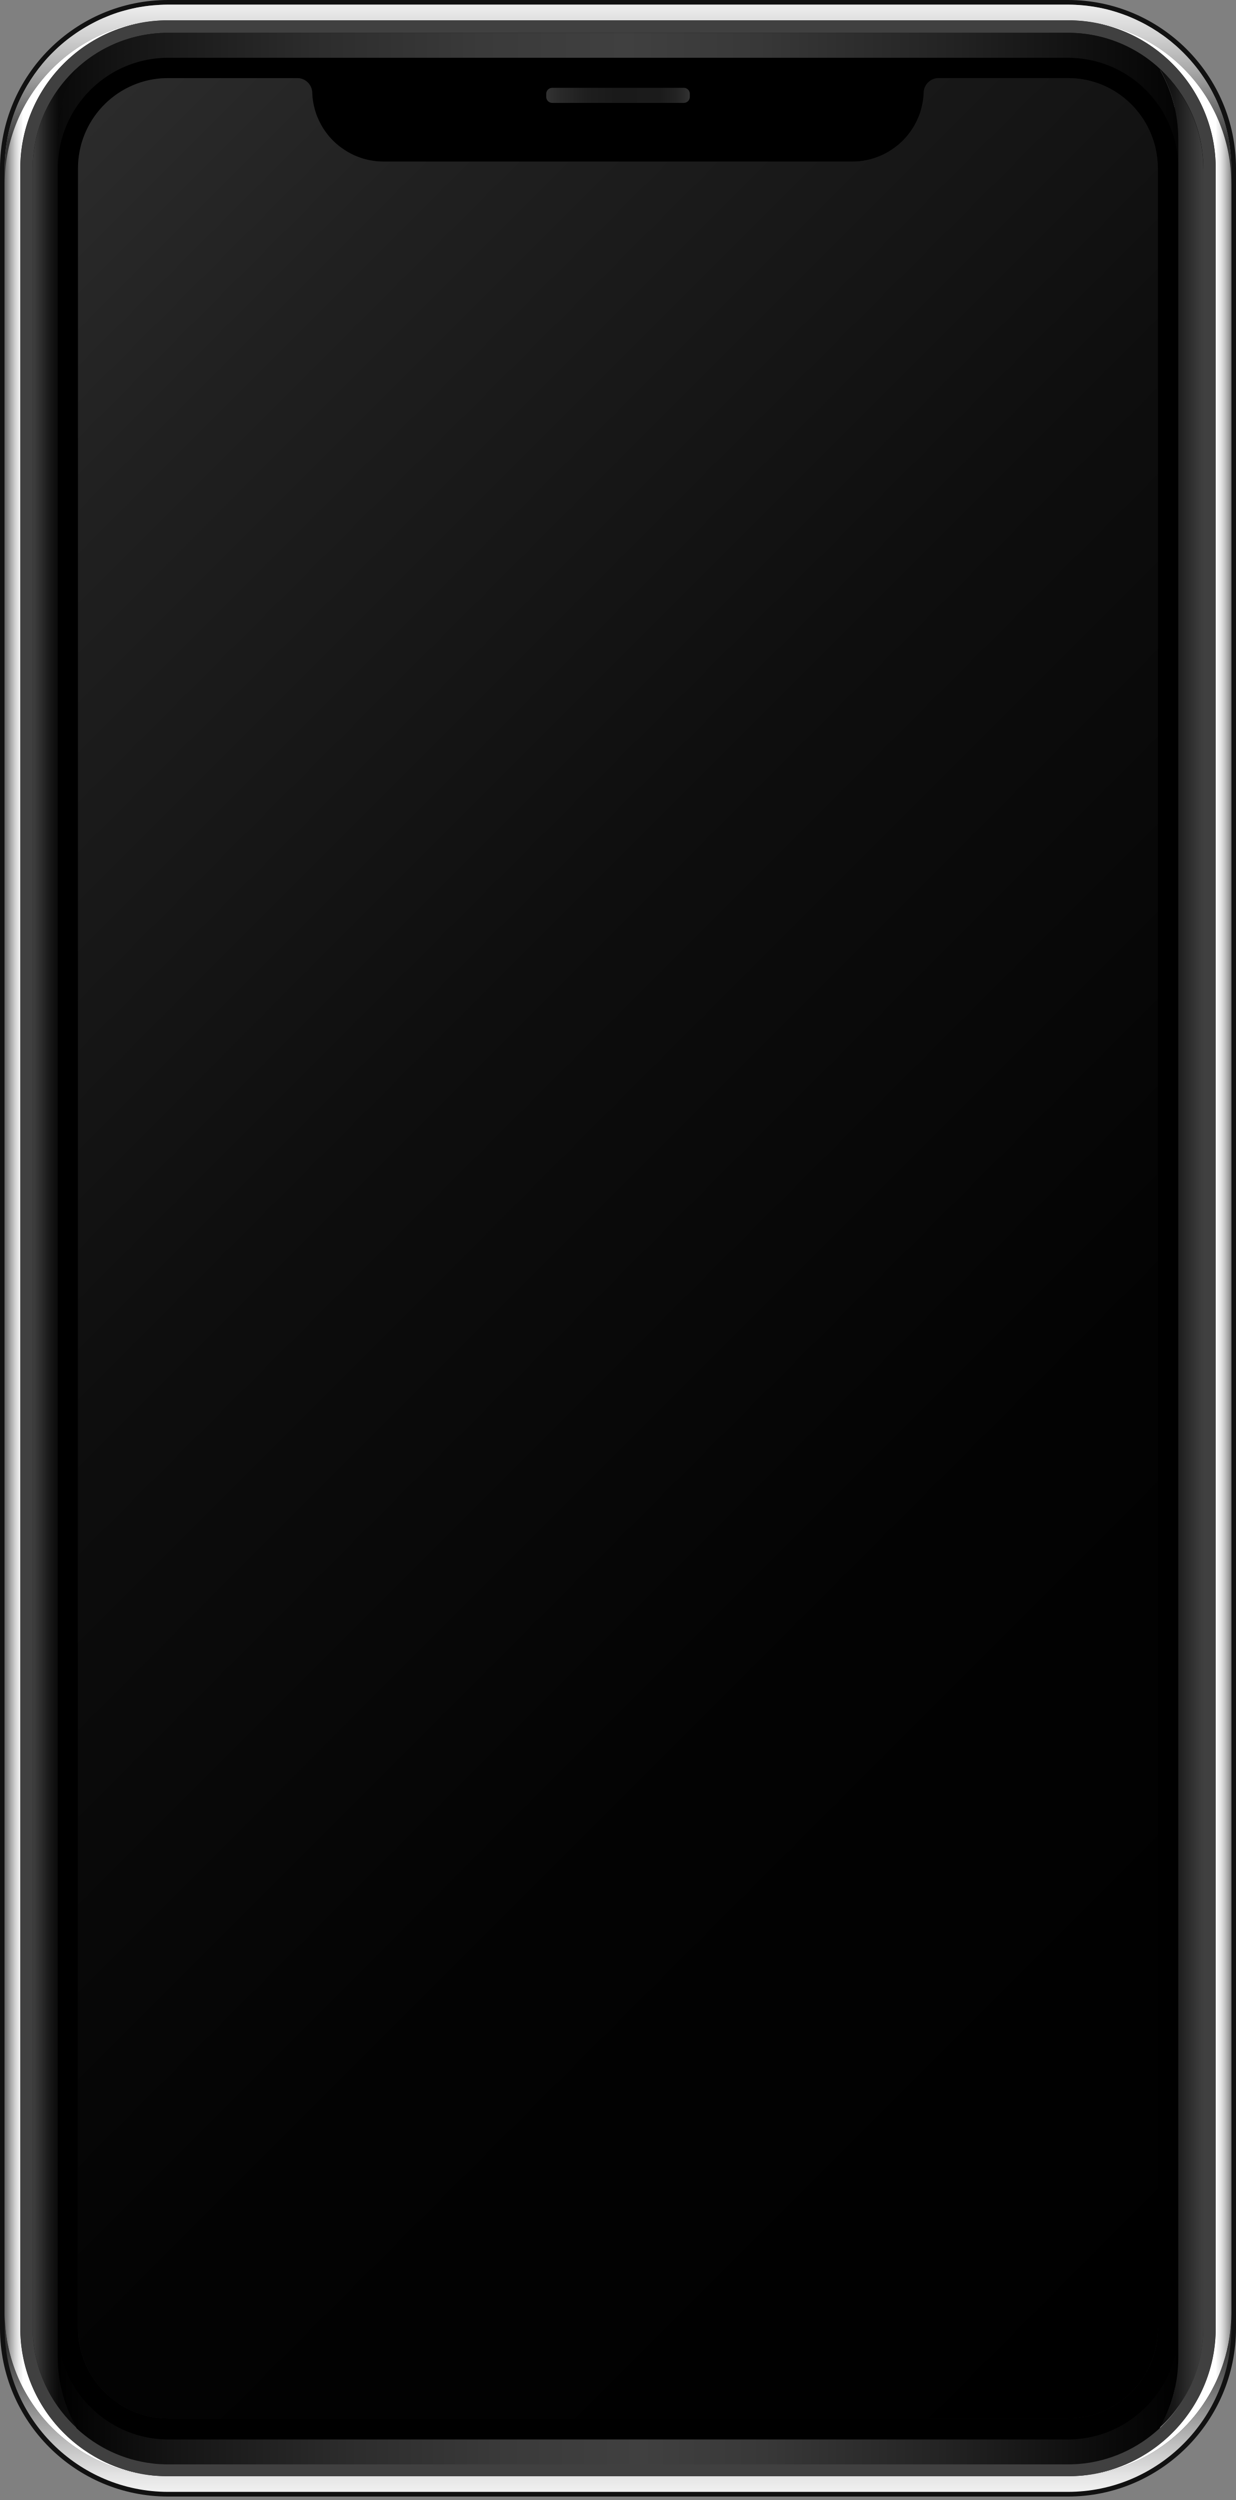 <svg width="324" height="655" viewBox="0 0 324 655" fill="none" xmlns="http://www.w3.org/2000/svg">
<rect x="0" y="0" width="324" height="655" fill="#808080" stroke="none"/>
<path d="M279.922 0H44.078C19.738 0 0 19.746 0 44.095V609.999C0 634.348 19.738 654.094 44.078 654.094H279.922C304.262 654.094 324 634.348 324 609.999V44.095C324 19.746 304.262 0 279.922 0ZM322.774 605.902C322.774 610.497 322.046 614.922 320.704 619.072C320.607 619.392 320.5 619.712 320.385 620.023C320.278 620.343 320.163 620.654 320.038 620.965C319.958 621.205 319.869 621.436 319.772 621.667C319.496 622.36 319.203 623.053 318.892 623.729C318.75 624.031 318.617 624.333 318.466 624.626C318.262 625.044 318.057 625.453 317.835 625.862C317.693 626.137 317.551 626.413 317.391 626.679C317.231 626.963 317.071 627.248 316.902 627.541C316.441 628.323 315.952 629.105 315.437 629.869C315.277 630.109 315.108 630.349 314.939 630.589C314.753 630.856 314.566 631.122 314.362 631.38C314.175 631.638 313.98 631.904 313.776 632.162C313.58 632.42 313.376 632.677 313.163 632.935C312.958 633.193 312.745 633.442 312.523 633.699C312.106 634.197 311.661 634.686 311.217 635.166C310.533 635.903 309.814 636.614 309.076 637.307C308.854 637.512 308.632 637.716 308.401 637.912C307.886 638.374 307.362 638.809 306.829 639.254C306.598 639.431 306.367 639.618 306.127 639.804C305.346 640.409 304.546 640.986 303.729 641.528C303.462 641.715 303.178 641.893 302.903 642.071C302.343 642.435 301.784 642.764 301.206 643.093C300.922 643.261 300.638 643.421 300.353 643.564C299.43 644.07 298.488 644.55 297.52 644.968C297.262 645.092 297.013 645.199 296.756 645.305C296.454 645.447 296.152 645.563 295.841 645.687C295.53 645.812 295.219 645.936 294.908 646.052C294.215 646.309 293.513 646.558 292.794 646.78C292.545 646.86 292.296 646.932 292.039 647.012C291.106 647.287 290.147 647.536 289.187 647.749C288.85 647.82 288.512 647.9 288.175 647.962C287.819 648.033 287.464 648.105 287.091 648.158C286.425 648.273 285.759 648.371 285.075 648.451H285.048C284.915 648.469 284.79 648.487 284.657 648.496C284.568 648.513 284.47 648.522 284.382 648.522C284.337 648.522 284.311 648.522 284.266 648.522C284.87 648.46 285.465 648.371 286.069 648.273C286.363 648.22 286.656 648.176 286.958 648.122C287.251 648.069 287.544 648.007 287.837 647.953C288.717 647.776 289.587 647.554 290.449 647.314C290.733 647.243 291.017 647.154 291.302 647.056C291.87 646.887 292.421 646.692 292.98 646.496C293.815 646.194 294.633 645.865 295.432 645.51C295.699 645.403 295.974 645.279 296.232 645.145C296.489 645.021 296.756 644.888 297.013 644.772C297.537 644.514 298.053 644.239 298.568 643.963C299.074 643.679 299.572 643.395 300.069 643.084C300.522 642.808 300.957 642.515 301.402 642.231C301.455 642.204 301.49 642.177 301.535 642.142C302.254 641.653 302.956 641.146 303.649 640.613C303.88 640.444 304.111 640.258 304.324 640.071C304.964 639.556 305.585 639.014 306.19 638.463C307.682 637.076 309.068 635.592 310.32 633.993C310.498 633.771 310.684 633.531 310.853 633.308C312.665 630.9 314.22 628.279 315.437 625.497C315.632 625.053 315.819 624.6 315.996 624.146C316.867 621.943 317.542 619.641 317.995 617.259C318.084 616.797 318.164 616.317 318.244 615.846C318.528 613.927 318.688 611.972 318.688 609.981V44.095C318.688 24.1 303.48 7.589 284.026 5.527C283.68 5.492 283.333 5.465 282.987 5.439C282.632 5.412 282.276 5.385 281.921 5.376C281.255 5.341 280.606 5.323 279.931 5.323H44.087C43.411 5.323 42.754 5.341 42.097 5.376H42.07C21.621 6.425 5.321 23.389 5.321 44.095V609.999C5.321 629.914 20.395 646.363 39.725 648.531C39.467 648.504 39.201 648.487 38.934 648.46H38.908C38.233 648.38 37.557 648.282 36.891 648.167C32.849 647.482 28.994 646.229 25.423 644.488C25.166 644.363 24.926 644.239 24.668 644.123C24.029 643.786 23.398 643.448 22.776 643.093C22.492 642.933 22.208 642.764 21.932 642.595C20.529 641.742 19.17 640.809 17.873 639.804C17.633 639.627 17.411 639.44 17.18 639.254C16.496 638.694 15.821 638.125 15.172 637.538C14.959 637.343 14.746 637.147 14.541 636.943C14.293 636.712 14.062 636.481 13.822 636.25C13.591 636.01 13.351 635.779 13.129 635.539C12.978 635.388 12.827 635.228 12.676 635.068C12.49 634.864 12.303 634.659 12.117 634.455C11.024 633.228 9.993 631.94 9.052 630.598C8.883 630.358 8.714 630.118 8.554 629.878C8.039 629.123 7.559 628.359 7.098 627.568C6.929 627.292 6.76 626.999 6.609 626.715C5.419 624.591 4.415 622.351 3.607 620.032C3.491 619.712 3.384 619.401 3.287 619.081C2.772 617.473 2.345 615.838 2.016 614.167C1.954 613.829 1.883 613.491 1.83 613.163C1.43 610.808 1.217 608.382 1.217 605.911V44.095C1.217 43.669 1.217 43.251 1.244 42.833C1.244 42.513 1.261 42.202 1.279 41.891C1.315 41.207 1.359 40.523 1.439 39.847C1.475 39.492 1.51 39.145 1.555 38.799C1.581 38.612 1.608 38.434 1.626 38.239C1.652 38.017 1.679 37.794 1.723 37.563C1.777 37.208 1.83 36.861 1.892 36.506C1.999 35.893 2.123 35.288 2.256 34.693C2.318 34.391 2.398 34.098 2.469 33.804C2.683 32.916 2.931 32.045 3.207 31.174C3.296 30.907 3.384 30.623 3.473 30.356C3.589 30.019 3.704 29.681 3.829 29.361C3.926 29.086 4.033 28.81 4.139 28.544C4.228 28.312 4.308 28.09 4.406 27.868C4.513 27.602 4.628 27.326 4.744 27.068C4.832 26.864 4.912 26.669 5.01 26.473C5.143 26.18 5.268 25.895 5.419 25.593C5.659 25.087 5.907 24.58 6.183 24.082C6.316 23.825 6.449 23.576 6.6 23.318C6.76 23.025 6.929 22.732 7.098 22.439C8.288 20.421 9.638 18.502 11.13 16.698C11.344 16.44 11.557 16.191 11.779 15.934C12.028 15.658 12.268 15.365 12.534 15.089C12.96 14.627 13.387 14.183 13.831 13.748C14.302 13.277 14.79 12.814 15.279 12.361C15.776 11.917 16.274 11.481 16.789 11.055C17.047 10.842 17.304 10.637 17.571 10.424C18.095 10.015 18.628 9.615 19.178 9.224C19.72 8.842 20.262 8.46 20.831 8.096C21.399 7.731 21.959 7.385 22.536 7.047C22.82 6.878 23.114 6.709 23.416 6.549C23.718 6.389 24.002 6.229 24.295 6.078C24.597 5.927 24.89 5.767 25.192 5.616C25.494 5.465 25.796 5.323 26.107 5.172C26.711 4.896 27.333 4.621 27.964 4.372C28.257 4.248 28.559 4.123 28.861 4.008C28.888 3.99 28.914 3.981 28.941 3.972C29.243 3.857 29.554 3.75 29.856 3.635C30.158 3.537 30.46 3.43 30.762 3.324C31.108 3.217 31.446 3.101 31.801 3.004C32.13 2.906 32.459 2.817 32.787 2.728C33.125 2.639 33.453 2.55 33.782 2.47C34.12 2.39 34.457 2.311 34.786 2.231C35.461 2.071 36.145 1.946 36.829 1.831C37.167 1.777 37.504 1.715 37.851 1.671C38.588 1.564 39.334 1.475 40.08 1.413C40.667 1.36 41.271 1.315 41.866 1.28C42.23 1.262 42.594 1.244 42.958 1.235C43.323 1.235 43.696 1.217 44.06 1.217H279.922C280.287 1.217 280.66 1.217 281.024 1.235C281.326 1.235 281.637 1.253 281.939 1.271C282.632 1.306 283.325 1.351 284.009 1.422H284.035C284.391 1.457 284.728 1.493 285.075 1.537C285.43 1.582 285.767 1.626 286.114 1.68C286.46 1.733 286.798 1.786 287.144 1.84C287.491 1.893 287.819 1.964 288.157 2.026H288.175C288.512 2.088 288.85 2.168 289.178 2.239C289.489 2.302 289.791 2.382 290.093 2.444C290.165 2.462 290.236 2.479 290.289 2.497C290.573 2.568 290.857 2.648 291.151 2.728C291.55 2.835 291.95 2.95 292.341 3.075C292.607 3.155 292.883 3.235 293.14 3.332C293.735 3.528 294.331 3.732 294.917 3.955C295.317 4.097 295.708 4.248 296.098 4.417C296.383 4.532 296.667 4.657 296.951 4.781C297.262 4.914 297.564 5.048 297.875 5.199C298.177 5.341 298.479 5.483 298.781 5.634C300.94 6.692 302.983 7.927 304.919 9.322C305.159 9.482 305.39 9.66 305.621 9.837C306.474 10.477 307.291 11.135 308.082 11.837C308.437 12.139 308.774 12.45 309.112 12.77C310.498 14.059 311.786 15.427 312.976 16.875C313.198 17.133 313.403 17.391 313.607 17.658C314.042 18.209 314.451 18.751 314.842 19.311C315.046 19.586 315.241 19.879 315.428 20.164C315.765 20.643 316.085 21.15 316.396 21.648C316.556 21.905 316.698 22.154 316.858 22.412C317.133 22.892 317.418 23.381 317.675 23.878C317.809 24.118 317.933 24.349 318.048 24.598C318.484 25.424 318.874 26.26 319.248 27.122C319.336 27.344 319.434 27.566 319.523 27.797C319.878 28.65 320.198 29.512 320.5 30.392C320.616 30.721 320.722 31.041 320.82 31.369C321.406 33.253 321.868 35.182 322.197 37.155C322.232 37.359 322.259 37.572 322.294 37.794C322.348 38.141 322.392 38.479 322.437 38.825C322.481 39.181 322.517 39.519 322.552 39.874C322.596 40.229 322.614 40.576 322.65 40.931C322.694 41.58 322.721 42.229 322.739 42.878C322.756 43.295 322.765 43.713 322.765 44.131V605.902H322.774Z" fill="#111111"/>
<path d="M39.965 648.567C39.618 648.531 39.281 648.504 38.934 648.46H38.907C38.232 648.38 37.557 648.282 36.891 648.167C32.849 647.482 28.994 646.229 25.423 644.488C25.166 644.363 24.926 644.239 24.668 644.123C24.028 643.786 23.398 643.448 22.776 643.092C22.492 642.933 22.207 642.764 21.932 642.595C20.529 641.742 19.169 640.809 17.872 639.804C17.633 639.627 17.411 639.44 17.18 639.253C16.496 638.694 15.82 638.125 15.172 637.538C14.959 637.343 14.746 637.147 14.541 636.943C14.293 636.712 14.062 636.481 13.822 636.25C13.591 636.01 13.351 635.779 13.129 635.539C12.978 635.388 12.827 635.228 12.676 635.068C12.489 634.864 12.303 634.659 12.116 634.455C11.024 633.228 9.993 631.94 9.052 630.598C8.883 630.358 8.714 630.118 8.554 629.878C8.039 629.123 7.559 628.359 7.097 627.568C6.929 627.292 6.76 626.999 6.609 626.715C5.418 624.591 4.415 622.351 3.606 620.032C3.491 619.712 3.384 619.401 3.287 619.081C2.771 617.473 2.345 615.837 2.016 614.167C1.954 613.829 1.883 613.491 1.83 613.163C1.43 610.808 1.217 608.382 1.217 605.911V48.183C1.226 25.229 19.374 6.425 42.07 5.367C21.621 6.425 5.321 23.389 5.321 44.095V609.999C5.321 629.994 20.52 646.505 39.974 648.567H39.965Z" fill="url(#paint0_linear_221_90)"/>
<path d="M322.774 48.183V605.902C322.774 610.497 322.046 614.922 320.704 619.072C320.607 619.392 320.5 619.712 320.385 620.023C320.278 620.343 320.162 620.654 320.038 620.965C319.958 621.205 319.869 621.436 319.772 621.667C319.496 622.36 319.203 623.053 318.892 623.729C318.75 624.031 318.617 624.333 318.466 624.626C318.261 625.044 318.057 625.453 317.835 625.861C317.693 626.137 317.551 626.412 317.391 626.679C317.231 626.963 317.071 627.248 316.902 627.541C316.44 628.323 315.952 629.105 315.437 629.869C315.277 630.109 315.108 630.349 314.939 630.589C314.753 630.856 314.557 631.122 314.362 631.38C314.175 631.647 313.971 631.913 313.776 632.162C313.571 632.42 313.367 632.677 313.163 632.935C312.958 633.193 312.745 633.442 312.523 633.699C312.097 634.197 311.661 634.686 311.217 635.166C310.533 635.903 309.814 636.614 309.076 637.307C308.854 637.503 308.632 637.707 308.401 637.912C307.886 638.374 307.362 638.809 306.829 639.253C306.598 639.431 306.367 639.618 306.127 639.804C305.346 640.409 304.546 640.986 303.729 641.528C303.462 641.706 303.178 641.893 302.903 642.071C302.343 642.435 301.783 642.764 301.206 643.092C300.931 643.252 300.638 643.421 300.353 643.563C299.429 644.07 298.488 644.55 297.52 644.968C297.262 645.092 297.013 645.199 296.756 645.305C296.454 645.447 296.152 645.563 295.841 645.687C295.53 645.812 295.219 645.936 294.908 646.052C294.215 646.309 293.513 646.558 292.794 646.78C292.536 646.86 292.296 646.931 292.039 647.011C291.106 647.287 290.147 647.536 289.187 647.749C288.85 647.82 288.512 647.9 288.175 647.962C287.819 648.033 287.464 648.104 287.091 648.158C286.416 648.273 285.75 648.371 285.074 648.451H285.048C284.701 648.495 284.364 648.522 284.017 648.558C303.462 646.496 318.679 629.985 318.679 609.99V44.095C318.679 23.745 302.929 7.011 282.978 5.438C305.186 7.011 322.765 25.584 322.765 48.192L322.774 48.183Z" fill="url(#paint1_linear_221_90)"/>
<path d="M322.774 605.902V609.999C322.774 633.637 303.551 652.868 279.922 652.868H44.086C20.457 652.868 1.226 633.637 1.226 609.999V605.902C1.226 608.373 1.439 610.799 1.839 613.154C1.892 613.492 1.963 613.829 2.025 614.158C2.354 615.829 2.78 617.464 3.295 619.072C3.393 619.392 3.5 619.703 3.615 620.023C4.423 622.343 5.427 624.573 6.618 626.706C6.777 626.99 6.937 627.275 7.106 627.559C7.568 628.341 8.048 629.114 8.563 629.869C8.723 630.109 8.892 630.349 9.06 630.589C10.011 631.931 11.033 633.22 12.125 634.446C12.303 634.65 12.489 634.855 12.685 635.059C12.836 635.219 12.978 635.379 13.138 635.53C13.369 635.77 13.608 636.001 13.831 636.241C14.07 636.481 14.301 636.703 14.55 636.934C14.755 637.139 14.968 637.334 15.181 637.53C15.829 638.116 16.495 638.694 17.188 639.245C17.419 639.431 17.65 639.609 17.881 639.796C19.178 640.8 20.528 641.733 21.941 642.586C22.216 642.755 22.5 642.924 22.785 643.084C23.407 643.448 24.037 643.777 24.677 644.115C24.934 644.239 25.174 644.363 25.432 644.479C29.012 646.212 32.858 647.465 36.9 648.158C37.566 648.273 38.232 648.371 38.916 648.451H38.943C39.627 648.531 40.32 648.602 41.013 648.647C41.368 648.673 41.723 648.7 42.079 648.709C42.745 648.744 43.411 648.762 44.095 648.762H279.922C280.597 648.762 281.255 648.744 281.921 648.709C282.276 648.691 282.631 648.664 282.987 648.647C283.555 648.602 284.106 648.558 284.666 648.487C284.799 648.487 284.923 648.46 285.056 648.442H285.083C285.758 648.362 286.433 648.265 287.1 648.149C287.464 648.096 287.828 648.025 288.183 647.954C288.53 647.891 288.858 647.811 289.196 647.74C290.164 647.527 291.115 647.278 292.047 647.003C292.305 646.932 292.554 646.852 292.802 646.772C293.513 646.549 294.215 646.31 294.917 646.043C295.228 645.927 295.538 645.803 295.849 645.679C296.16 645.554 296.462 645.43 296.764 645.297C297.022 645.19 297.271 645.083 297.528 644.959C298.497 644.532 299.438 644.061 300.362 643.555C300.646 643.404 300.93 643.253 301.215 643.084C301.783 642.755 302.352 642.417 302.911 642.062C303.187 641.893 303.471 641.706 303.738 641.52C304.555 640.969 305.354 640.4 306.136 639.796C306.376 639.618 306.607 639.431 306.838 639.245C307.371 638.8 307.895 638.365 308.41 637.903C308.641 637.707 308.863 637.503 309.085 637.299C309.831 636.605 310.542 635.895 311.226 635.157C311.679 634.686 312.114 634.188 312.532 633.691C312.754 633.433 312.967 633.184 313.171 632.926C313.384 632.669 313.589 632.42 313.784 632.153C313.989 631.896 314.184 631.629 314.371 631.371C314.575 631.114 314.761 630.847 314.948 630.58C315.117 630.34 315.285 630.101 315.445 629.861C315.961 629.096 316.449 628.323 316.911 627.532C317.08 627.248 317.249 626.964 317.4 626.67C317.551 626.404 317.702 626.128 317.844 625.853C318.066 625.444 318.27 625.035 318.474 624.618C318.625 624.324 318.768 624.022 318.901 623.72C319.212 623.045 319.505 622.351 319.78 621.658C319.878 621.427 319.967 621.196 320.047 620.956C320.171 620.645 320.287 620.334 320.393 620.014C320.509 619.703 320.615 619.383 320.713 619.063C322.054 614.913 322.783 610.488 322.783 605.894L322.774 605.902Z" fill="url(#paint2_linear_221_90)"/>
<path d="M322.774 44.095V48.192C322.774 25.94 305.737 7.598 284.027 5.527C283.68 5.492 283.334 5.465 282.987 5.438C282.632 5.412 282.277 5.385 281.921 5.376C281.255 5.341 280.607 5.323 279.931 5.323H44.087C43.412 5.323 42.754 5.341 42.097 5.376H42.07C19.374 6.425 1.226 25.229 1.226 48.183V44.086C1.226 43.66 1.226 43.242 1.253 42.824C1.253 42.504 1.27 42.193 1.288 41.882C1.324 41.198 1.368 40.514 1.448 39.838C1.484 39.483 1.519 39.136 1.564 38.79C1.59 38.603 1.617 38.425 1.635 38.23C1.661 38.008 1.688 37.785 1.732 37.554C1.786 37.199 1.839 36.852 1.901 36.497C2.008 35.884 2.132 35.279 2.265 34.684C2.328 34.382 2.408 34.089 2.479 33.795C2.692 32.907 2.941 32.036 3.216 31.165C3.305 30.898 3.394 30.614 3.482 30.348C3.598 30.01 3.713 29.672 3.838 29.352C3.935 29.077 4.042 28.801 4.149 28.535C4.237 28.304 4.317 28.081 4.415 27.859C4.522 27.593 4.637 27.317 4.753 27.059C4.841 26.855 4.921 26.66 5.019 26.464C5.152 26.171 5.277 25.886 5.428 25.584C5.668 25.078 5.916 24.571 6.192 24.074C6.325 23.816 6.458 23.567 6.609 23.309C6.769 23.016 6.938 22.723 7.107 22.43C8.297 20.412 9.647 18.493 11.139 16.689C11.353 16.431 11.566 16.182 11.788 15.925C12.037 15.649 12.277 15.356 12.543 15.08C12.97 14.618 13.396 14.174 13.84 13.739C14.311 13.268 14.799 12.805 15.288 12.352C15.785 11.908 16.283 11.473 16.798 11.046C17.056 10.833 17.313 10.628 17.58 10.415C18.104 10.006 18.637 9.606 19.188 9.215C19.729 8.833 20.271 8.451 20.84 8.087C21.408 7.722 21.968 7.376 22.545 7.038C22.83 6.869 23.123 6.7 23.425 6.54C23.727 6.38 24.011 6.221 24.304 6.069C24.606 5.918 24.899 5.758 25.201 5.607C25.503 5.456 25.805 5.314 26.116 5.163C26.72 4.888 27.342 4.612 27.973 4.363C28.266 4.239 28.568 4.114 28.87 3.999C28.897 3.981 28.923 3.972 28.95 3.963C29.252 3.848 29.563 3.741 29.865 3.626C30.167 3.528 30.469 3.421 30.771 3.315C31.117 3.208 31.455 3.092 31.81 2.995C32.139 2.897 32.468 2.808 32.796 2.719C33.134 2.63 33.463 2.541 33.791 2.462C34.129 2.382 34.466 2.302 34.795 2.222C35.47 2.062 36.154 1.937 36.838 1.822C37.176 1.768 37.513 1.706 37.86 1.662C38.597 1.555 39.343 1.466 40.089 1.404C40.676 1.351 41.28 1.306 41.875 1.271C42.239 1.253 42.603 1.235 42.968 1.226C43.332 1.226 43.705 1.208 44.069 1.208H279.923C280.287 1.208 280.66 1.208 281.024 1.226C281.326 1.226 281.637 1.244 281.939 1.262C282.632 1.297 283.325 1.342 284.009 1.413H284.035C284.391 1.448 284.728 1.484 285.075 1.528C285.43 1.573 285.768 1.617 286.114 1.671C286.46 1.724 286.798 1.777 287.144 1.831C287.491 1.884 287.82 1.955 288.157 2.017H288.175C288.512 2.079 288.85 2.159 289.179 2.23C289.49 2.293 289.792 2.373 290.094 2.435C290.165 2.453 290.236 2.47 290.289 2.488C290.573 2.559 290.858 2.639 291.151 2.719C291.55 2.826 291.95 2.941 292.341 3.066C292.608 3.146 292.883 3.226 293.141 3.323C293.736 3.519 294.331 3.723 294.917 3.946C295.317 4.088 295.708 4.239 296.099 4.408C296.383 4.523 296.667 4.648 296.951 4.772C297.262 4.905 297.564 5.039 297.875 5.19C298.177 5.332 298.479 5.474 298.781 5.625C300.94 6.683 302.983 7.918 304.919 9.313C305.159 9.473 305.39 9.651 305.621 9.828C306.474 10.468 307.291 11.126 308.082 11.828C308.437 12.13 308.775 12.441 309.112 12.761C310.498 14.05 311.786 15.418 312.976 16.867C313.198 17.124 313.403 17.382 313.607 17.649C314.042 18.2 314.451 18.742 314.842 19.302C315.046 19.577 315.242 19.87 315.428 20.155C315.766 20.634 316.085 21.141 316.396 21.639C316.556 21.896 316.698 22.145 316.858 22.403C317.134 22.883 317.418 23.372 317.676 23.869C317.809 24.109 317.933 24.34 318.049 24.589C318.484 25.415 318.875 26.251 319.248 27.113C319.337 27.335 319.434 27.557 319.523 27.788C319.879 28.641 320.198 29.503 320.5 30.383C320.616 30.712 320.722 31.032 320.82 31.36C321.406 33.245 321.868 35.173 322.197 37.146C322.232 37.35 322.259 37.563 322.295 37.785C322.348 38.132 322.392 38.47 322.437 38.816C322.481 39.172 322.517 39.51 322.552 39.865C322.597 40.22 322.614 40.567 322.65 40.922C322.694 41.571 322.721 42.22 322.739 42.869C322.757 43.286 322.765 43.704 322.765 44.122L322.774 44.095Z" fill="url(#paint3_linear_221_90)"/>
<path d="M281.921 5.368C281.264 5.332 280.606 5.314 279.931 5.314H44.086C43.411 5.314 42.754 5.332 42.097 5.368H42.07C21.621 6.425 5.321 23.389 5.321 44.095V609.999C5.321 630.349 21.061 647.083 41.013 648.656C41.368 648.682 41.724 648.709 42.079 648.718C42.745 648.753 43.411 648.771 44.095 648.771H279.922C280.597 648.771 281.255 648.753 281.921 648.718C282.276 648.7 282.632 648.673 282.987 648.656C302.938 647.083 318.688 630.349 318.688 609.999V44.095C318.688 23.389 302.37 6.416 281.93 5.368H281.921ZM315.41 609.999C315.41 628.403 301.055 643.955 282.756 645.394C282.427 645.421 282.09 645.448 281.761 645.448C281.157 645.483 280.544 645.501 279.931 645.501H44.086C43.465 645.501 42.843 645.483 42.23 645.448C41.901 645.448 41.564 645.412 41.262 645.394C22.945 643.955 8.59 628.403 8.59 609.999V44.095C8.59 25.22 23.327 9.66 42.159 8.647H42.257C42.852 8.611 43.465 8.593 44.078 8.593H279.922C280.535 8.593 281.148 8.611 281.743 8.638H281.797C300.646 9.633 315.401 25.202 315.401 44.095V609.999H315.41Z" fill="#404040"/>
<path d="M315.401 44.326V610.23C315.401 613.732 314.877 617.135 313.909 620.352C313.127 622.92 312.079 625.382 310.755 627.675C310.489 628.145 310.196 628.616 309.912 629.07C309.467 629.754 309.014 630.429 308.535 631.087C307.176 632.935 305.648 634.65 303.969 636.214C307.069 630.794 308.846 624.511 308.846 617.864V611.341C308.863 610.959 308.872 610.559 308.872 610.168V44.264C308.872 43.864 308.872 43.464 308.846 43.073V36.693C308.846 29.965 307.069 23.647 303.96 18.218C311.004 24.714 315.392 34.027 315.392 44.326H315.401Z" fill="url(#paint4_linear_221_90)"/>
<path d="M281.637 11.908H281.486C280.971 11.881 280.455 11.872 279.931 11.872H44.078C43.545 11.872 43.012 11.881 42.479 11.899L42.319 11.917H42.248C25.201 12.877 11.868 26.997 11.868 44.095V609.999C11.868 626.715 24.89 640.818 41.528 642.133C41.768 642.15 42.043 642.168 42.31 642.177H42.408C42.958 642.204 43.527 642.222 44.087 642.222H279.922C280.473 642.222 281.033 642.204 281.575 642.177H281.681C281.957 642.168 282.232 642.15 282.498 642.124C299.119 640.818 312.132 626.706 312.132 609.999V44.095C312.132 26.944 298.737 12.814 281.628 11.908H281.637ZM303.551 609.999C303.551 615.358 301.721 620.352 298.648 624.36C298.479 624.573 298.31 624.786 298.141 624.991C297.626 625.621 297.075 626.217 296.498 626.795C295.992 627.292 295.459 627.781 294.899 628.243H294.89C294.197 628.812 293.46 629.354 292.705 629.852C291.941 630.349 291.168 630.802 290.351 631.202H290.342C289.942 631.407 289.525 631.593 289.107 631.771H289.099C288.69 631.949 288.255 632.118 287.819 632.269C286.958 632.58 286.061 632.837 285.154 633.051C284.062 633.291 282.951 633.468 281.806 633.557L281.495 633.584H281.13C281.024 633.602 280.935 633.602 280.837 633.61C280.731 633.61 280.642 633.619 280.535 633.619C280.331 633.619 280.127 633.628 279.922 633.628H44.078C43.882 633.628 43.678 633.619 43.465 633.619C43.26 633.611 43.056 633.602 42.843 633.593H42.514C42.408 633.575 42.31 633.566 42.194 633.557C29.998 632.597 20.44 622.253 20.44 610.008V44.095C20.44 31.645 30.113 21.328 42.496 20.51H42.701L43.02 20.483C43.403 20.466 43.74 20.466 44.06 20.466H279.913C280.233 20.466 280.58 20.466 280.953 20.483H281.175C281.246 20.492 281.335 20.501 281.406 20.51C281.637 20.519 281.868 20.537 282.09 20.563C282.196 20.563 282.294 20.572 282.401 20.59C282.605 20.608 282.809 20.626 283.022 20.661C283.262 20.679 283.511 20.714 283.751 20.768C283.76 20.768 283.778 20.768 283.786 20.777C284.142 20.821 284.488 20.892 284.835 20.963C284.897 20.981 284.968 20.999 285.03 21.008C285.323 21.061 285.599 21.141 285.883 21.212C286.291 21.328 286.709 21.443 287.118 21.576C287.446 21.674 287.775 21.781 288.095 21.905C288.441 22.03 288.788 22.172 289.125 22.314C289.809 22.598 290.466 22.918 291.115 23.274C291.71 23.585 292.279 23.931 292.829 24.296C292.954 24.385 293.069 24.465 293.202 24.553C293.425 24.713 293.655 24.873 293.878 25.033C294.18 25.238 294.464 25.469 294.739 25.7C295.299 26.162 295.85 26.642 296.365 27.148C296.64 27.388 296.889 27.655 297.129 27.93C297.369 28.197 297.617 28.463 297.848 28.739C298.799 29.85 299.643 31.032 300.362 32.303C300.726 32.933 301.055 33.591 301.366 34.258C301.668 34.924 301.952 35.599 302.192 36.301C302.316 36.648 302.423 36.995 302.53 37.35C302.752 38.123 302.956 38.896 303.089 39.696C303.151 40.016 303.214 40.327 303.249 40.647C303.418 41.767 303.507 42.922 303.507 44.086V610.008L303.551 609.999Z" fill="black"/>
<path d="M245.891 20.466C243.946 20.573 242.374 22.074 242.169 23.994C242.169 24.172 242.16 24.34 242.152 24.509C242.125 25.22 242.045 25.931 241.929 26.624C241.894 26.864 241.858 27.104 241.796 27.335C241.743 27.637 241.672 27.922 241.601 28.197C241.547 28.455 241.468 28.704 241.396 28.961C241.379 29.015 241.361 29.077 241.343 29.139C241.325 29.192 241.308 29.264 241.281 29.326C241.272 29.379 241.254 29.432 241.237 29.477C241.21 29.566 241.183 29.646 241.148 29.735C241.112 29.832 241.086 29.921 241.041 30.019C240.97 30.25 240.872 30.481 240.775 30.703C240.677 30.925 240.588 31.147 240.482 31.361C240.473 31.396 240.464 31.423 240.446 31.459C240.437 31.476 240.437 31.485 240.428 31.503C240.339 31.689 240.251 31.867 240.153 32.045C240.082 32.205 239.993 32.365 239.913 32.516C239.895 32.56 239.869 32.614 239.824 32.667C239.789 32.756 239.735 32.827 239.691 32.898C239.638 33.014 239.567 33.111 239.504 33.218C239.487 33.245 239.478 33.271 239.46 33.307C239.442 33.342 239.416 33.378 239.389 33.431C239.344 33.502 239.309 33.574 239.256 33.636C239.211 33.724 239.158 33.796 239.105 33.867C239.069 33.929 239.025 34 238.971 34.062C238.954 34.098 238.927 34.124 238.9 34.169C238.847 34.249 238.794 34.329 238.74 34.4C238.705 34.453 238.669 34.515 238.616 34.56C238.572 34.649 238.509 34.72 238.447 34.791C238.438 34.809 238.421 34.827 238.412 34.844C238.403 34.862 238.385 34.88 238.367 34.889C238.314 34.977 238.243 35.057 238.181 35.146C238.163 35.182 238.136 35.209 238.11 35.244C238.048 35.342 237.968 35.431 237.897 35.52H237.888C237.79 35.635 237.701 35.742 237.603 35.848C237.515 35.973 237.417 36.08 237.31 36.186C237.31 36.195 237.301 36.204 237.301 36.204H237.292C237.239 36.275 237.168 36.346 237.106 36.408C237.044 36.479 236.964 36.559 236.893 36.63C236.831 36.702 236.76 36.773 236.688 36.835C236.564 36.968 236.449 37.093 236.306 37.208C236.209 37.315 236.12 37.395 236.004 37.492C235.942 37.546 235.88 37.608 235.818 37.661C235.667 37.795 235.507 37.928 235.356 38.043C235.214 38.168 235.063 38.275 234.912 38.399C234.814 38.47 234.734 38.541 234.636 38.603C234.53 38.692 234.432 38.763 234.317 38.834C234.317 38.843 234.308 38.843 234.308 38.843C234.201 38.914 234.103 38.994 233.988 39.056C233.944 39.101 233.89 39.128 233.846 39.163C233.668 39.279 233.491 39.394 233.313 39.501C233.171 39.607 233.029 39.687 232.887 39.767C232.709 39.883 232.531 39.981 232.345 40.069C232.282 40.114 232.202 40.15 232.14 40.194C232.123 40.203 232.114 40.212 232.096 40.212C231.963 40.283 231.829 40.354 231.696 40.416C231.581 40.478 231.465 40.541 231.332 40.594C231.225 40.647 231.119 40.7 231.003 40.745C230.95 40.772 230.888 40.789 230.826 40.816C230.781 40.843 230.728 40.86 230.675 40.878H230.666C230.373 41.003 230.097 41.109 229.804 41.216C229.529 41.314 229.271 41.403 228.996 41.491C228.694 41.589 228.401 41.669 228.107 41.749C227.503 41.9 226.89 42.033 226.269 42.122C226.011 42.158 225.753 42.193 225.487 42.229C225.434 42.238 225.38 42.238 225.327 42.247C225.105 42.264 224.874 42.282 224.661 42.291C224.394 42.309 224.146 42.318 223.888 42.327C223.799 42.327 223.719 42.327 223.648 42.336H100.378C100.307 42.327 100.218 42.327 100.129 42.327C99.872 42.318 99.623 42.309 99.357 42.291C99.144 42.282 98.912 42.264 98.69 42.247C98.637 42.238 98.584 42.238 98.531 42.229C98.264 42.202 98.006 42.167 97.749 42.122C97.127 42.025 96.505 41.9 95.91 41.749C95.608 41.678 95.315 41.589 95.022 41.491C94.746 41.403 94.489 41.314 94.213 41.216C93.92 41.109 93.645 41.003 93.352 40.878H93.343C93.29 40.86 93.236 40.843 93.192 40.816C93.13 40.789 93.067 40.772 93.014 40.745C92.899 40.7 92.792 40.647 92.686 40.594C92.552 40.541 92.428 40.478 92.321 40.416C92.179 40.354 92.046 40.283 91.921 40.212C91.904 40.212 91.895 40.203 91.877 40.194C91.815 40.158 91.735 40.123 91.673 40.069C91.486 39.981 91.309 39.883 91.131 39.767C90.989 39.696 90.847 39.607 90.705 39.501C90.527 39.394 90.349 39.279 90.172 39.163C90.127 39.136 90.074 39.11 90.029 39.056C89.914 38.994 89.816 38.914 89.71 38.843C89.71 38.843 89.701 38.843 89.701 38.834C89.585 38.763 89.488 38.683 89.381 38.603C89.283 38.541 89.203 38.47 89.106 38.399C88.955 38.275 88.804 38.168 88.662 38.043C88.51 37.919 88.351 37.786 88.2 37.661C88.137 37.608 88.075 37.546 88.013 37.492C87.897 37.395 87.809 37.315 87.711 37.208C87.569 37.084 87.445 36.968 87.329 36.835C87.258 36.773 87.187 36.702 87.125 36.63C87.054 36.559 86.974 36.479 86.912 36.408C86.849 36.346 86.778 36.275 86.725 36.204H86.716C86.663 36.151 86.609 36.088 86.565 36.026C86.414 35.857 86.272 35.688 86.13 35.52H86.121C86.05 35.44 85.97 35.342 85.908 35.244C85.881 35.218 85.854 35.191 85.837 35.146C85.775 35.057 85.703 34.977 85.65 34.889C85.632 34.88 85.615 34.862 85.606 34.844C85.597 34.827 85.579 34.809 85.57 34.791C85.508 34.72 85.446 34.64 85.401 34.56C85.357 34.515 85.321 34.453 85.277 34.4C85.224 34.329 85.17 34.249 85.117 34.169C85.091 34.142 85.073 34.107 85.046 34.062C85.002 34 84.948 33.929 84.913 33.867C84.859 33.796 84.806 33.716 84.762 33.636C84.717 33.574 84.673 33.502 84.629 33.431C84.611 33.396 84.584 33.36 84.558 33.307C84.54 33.28 84.531 33.254 84.513 33.218C84.451 33.111 84.38 33.014 84.326 32.898C84.282 32.827 84.229 32.747 84.193 32.667C84.167 32.623 84.14 32.56 84.113 32.516C84.025 32.365 83.945 32.205 83.874 32.045C83.776 31.867 83.687 31.689 83.598 31.503C83.589 31.485 83.589 31.476 83.58 31.459C83.563 31.432 83.554 31.405 83.545 31.361C83.438 31.147 83.349 30.925 83.252 30.703C83.154 30.481 83.065 30.25 82.985 30.019C82.95 29.921 82.923 29.832 82.879 29.735C82.852 29.646 82.825 29.566 82.799 29.477C82.781 29.432 82.763 29.379 82.754 29.326C82.728 29.264 82.71 29.201 82.692 29.139C82.674 29.086 82.656 29.015 82.639 28.961C82.568 28.704 82.488 28.455 82.434 28.197C82.363 27.913 82.292 27.637 82.239 27.344C82.186 27.104 82.141 26.864 82.106 26.624C81.981 25.931 81.91 25.229 81.884 24.509C81.875 24.34 81.866 24.172 81.866 23.994C81.671 22.065 80.089 20.564 78.153 20.466H245.927H245.891Z" fill="black"/>
<path d="M308.854 611.341V617.864C308.854 624.511 307.078 630.794 303.977 636.214C298.31 641.466 290.928 644.914 282.774 645.563C282.445 645.59 282.107 645.616 281.779 645.616C281.175 645.652 280.562 645.67 279.949 645.67H44.104C43.482 645.67 42.861 645.652 42.248 645.616C41.919 645.616 41.581 645.581 41.279 645.563C40.826 645.527 40.382 645.483 39.929 645.421C32.307 644.532 25.423 641.182 20.076 636.223C16.949 630.785 15.154 624.475 15.154 617.81V610.177C15.154 618.894 19.107 626.83 25.343 632.171C29.847 636.037 35.541 638.551 41.794 639.04C41.999 639.058 42.203 639.085 42.407 639.085H42.585C43.083 639.12 43.589 639.138 44.095 639.138H279.94C280.429 639.138 280.926 639.12 281.423 639.094H281.61C281.841 639.094 282.063 639.058 282.285 639.04C296.8 637.903 308.268 625.844 308.863 611.35L308.854 611.341Z" fill="url(#paint5_linear_221_90)"/>
<path d="M315.401 44.148L315.428 44.095C315.428 25.202 300.673 9.633 281.823 8.647H281.77C281.175 8.611 280.562 8.593 279.949 8.593H44.104C43.491 8.593 42.878 8.611 42.283 8.638H42.185C41.413 8.691 40.666 8.753 39.911 8.842C32.263 9.74 25.387 13.054 20.049 17.986C16.94 23.416 15.163 29.734 15.163 36.462V44.095C15.163 35.306 19.089 27.388 25.325 22.056C29.953 18.102 35.852 15.578 42.372 15.187H42.523L42.736 15.16C43.233 15.143 43.687 15.134 44.104 15.134H279.94C280.313 15.134 280.722 15.134 281.175 15.16L281.468 15.178C296.436 15.96 308.241 28.028 308.845 42.895V36.515C308.845 29.788 307.069 23.469 303.96 18.04C311.004 24.536 315.392 33.849 315.392 44.148H315.401Z" fill="url(#paint6_linear_221_90)"/>
<path d="M20.058 636.054C13.005 629.523 8.599 620.201 8.599 609.999V44.095C8.599 33.795 12.987 24.482 20.031 17.986C16.922 23.416 15.145 29.734 15.145 36.462V617.633C15.145 624.306 16.94 630.616 20.067 636.045L20.058 636.054Z" fill="url(#paint7_linear_221_90)"/>
<path d="M315.419 44.175V610.079C315.419 613.58 314.895 616.984 313.926 620.201C313.145 622.769 312.097 625.231 310.773 627.523C310.506 627.994 310.213 628.465 309.929 628.927C309.503 629.612 309.05 630.287 308.552 630.945C307.193 632.82 305.647 634.561 303.942 636.134C303.96 636.108 303.969 636.09 303.986 636.072C307.086 630.651 308.863 624.369 308.863 617.721V36.541C308.863 29.814 307.086 23.496 303.977 18.066C311.022 24.562 315.41 33.876 315.41 44.175H315.419Z" fill="url(#paint8_linear_221_90)"/>
<path d="M179.251 23.007H144.758C143.889 23.007 143.186 23.712 143.186 24.58V25.389C143.186 26.258 143.889 26.962 144.758 26.962H179.251C180.119 26.962 180.823 26.258 180.823 25.389V24.58C180.823 23.712 180.119 23.007 179.251 23.007Z" fill="url(#paint9_linear_221_90)"/>
<path style="mix-blend-mode:screen" d="M303.542 44.095V610.008C303.542 615.367 301.712 620.361 298.639 624.369C298.47 624.582 298.301 624.795 298.133 625C297.608 625.631 297.067 626.226 296.489 626.804C295.983 627.301 295.45 627.79 294.89 628.252H294.881C294.189 628.821 293.451 629.363 292.696 629.861C291.941 630.349 291.159 630.802 290.342 631.211H290.333C289.934 631.407 289.516 631.593 289.099 631.78H289.09C288.681 631.958 288.246 632.118 287.81 632.278C286.949 632.589 286.052 632.838 285.146 633.06C284.053 633.3 282.943 633.477 281.797 633.566C281.672 633.575 281.592 633.584 281.486 633.593H281.175L281.148 633.611C281.042 633.611 280.935 633.611 280.828 633.62C280.722 633.62 280.633 633.628 280.526 633.628C280.322 633.628 280.118 633.637 279.913 633.637H44.078C43.882 633.637 43.678 633.628 43.465 633.628C43.26 633.62 43.056 633.611 42.843 633.611H42.656L42.594 633.593H42.523C42.416 633.584 42.328 633.575 42.203 633.566C30.007 632.606 20.449 622.263 20.449 610.017V44.095C20.449 31.645 30.122 21.328 42.505 20.51H42.71L43.029 20.484C43.411 20.466 43.749 20.466 44.069 20.466H78.1C80.045 20.573 81.617 22.074 81.813 23.994C81.822 24.127 81.822 24.26 81.822 24.385V24.438C81.822 24.438 81.822 24.483 81.831 24.5C81.857 25.211 81.937 25.922 82.053 26.615C82.088 26.855 82.124 27.095 82.186 27.326C82.239 27.628 82.31 27.913 82.381 28.188C82.435 28.446 82.514 28.695 82.586 28.953C82.603 29.006 82.621 29.077 82.639 29.13C82.657 29.192 82.674 29.255 82.701 29.317C82.71 29.37 82.728 29.424 82.746 29.468C82.772 29.557 82.799 29.637 82.825 29.726L82.914 29.983C82.914 29.983 82.923 30.001 82.932 30.01C83.003 30.241 83.101 30.472 83.198 30.694C83.296 30.916 83.385 31.139 83.492 31.352C83.501 31.387 83.509 31.414 83.527 31.45C83.536 31.467 83.536 31.476 83.545 31.494C83.634 31.681 83.723 31.858 83.82 32.036C83.891 32.196 83.98 32.356 84.06 32.507C84.087 32.551 84.114 32.614 84.14 32.658C84.176 32.747 84.229 32.818 84.273 32.889C84.327 33.005 84.398 33.102 84.46 33.209C84.478 33.236 84.487 33.262 84.504 33.298C84.531 33.342 84.558 33.387 84.575 33.422C84.62 33.493 84.655 33.565 84.709 33.627C84.753 33.716 84.806 33.787 84.86 33.858C84.895 33.92 84.948 33.991 84.993 34.053C85.02 34.089 85.037 34.124 85.064 34.16C85.117 34.24 85.171 34.32 85.224 34.391C85.259 34.444 85.295 34.507 85.348 34.551C85.393 34.64 85.455 34.711 85.517 34.782C85.526 34.8 85.544 34.818 85.552 34.835C85.561 34.853 85.579 34.871 85.597 34.88C85.65 34.969 85.721 35.049 85.784 35.138C85.801 35.173 85.828 35.2 85.855 35.235C85.917 35.333 85.997 35.422 86.068 35.511H86.077C86.121 35.573 86.174 35.644 86.228 35.697C86.308 35.813 86.405 35.911 86.512 36.017C86.556 36.08 86.61 36.142 86.663 36.195H86.672C86.725 36.266 86.796 36.337 86.858 36.399C86.921 36.471 87.001 36.55 87.072 36.622C87.134 36.693 87.205 36.764 87.276 36.826C87.4 36.959 87.516 37.084 87.658 37.199C87.755 37.306 87.844 37.386 87.96 37.484C88.022 37.537 88.084 37.599 88.146 37.652C88.209 37.706 88.271 37.768 88.342 37.821C88.431 37.892 88.511 37.972 88.608 38.035C88.75 38.168 88.901 38.292 89.052 38.39C89.15 38.461 89.23 38.532 89.328 38.594C89.399 38.657 89.479 38.719 89.55 38.772C89.576 38.79 89.603 38.808 89.648 38.825C89.648 38.834 89.656 38.834 89.656 38.834C89.763 38.905 89.861 38.985 89.976 39.048C90.021 39.092 90.074 39.119 90.118 39.154C90.181 39.199 90.252 39.252 90.314 39.296C90.323 39.296 90.323 39.305 90.332 39.305C90.438 39.367 90.536 39.439 90.651 39.492C90.793 39.599 90.936 39.678 91.078 39.758C91.255 39.874 91.433 39.972 91.62 40.061C91.682 40.105 91.762 40.141 91.824 40.185C91.842 40.194 91.851 40.203 91.868 40.203C92.002 40.274 92.135 40.345 92.268 40.407C92.384 40.469 92.499 40.532 92.632 40.585C92.739 40.638 92.846 40.692 92.961 40.736C93.014 40.763 93.076 40.789 93.139 40.807C93.183 40.834 93.236 40.852 93.29 40.869C93.334 40.896 93.396 40.914 93.441 40.931C93.68 41.038 93.92 41.118 94.16 41.207C94.293 41.26 94.436 41.314 94.569 41.358C94.702 41.403 94.835 41.447 94.96 41.483C95.057 41.518 95.146 41.545 95.253 41.58C95.448 41.634 95.653 41.696 95.857 41.74C95.901 41.758 95.955 41.767 95.99 41.776C96.257 41.838 96.505 41.9 96.772 41.953C96.976 41.998 97.189 42.042 97.394 42.069C97.5 42.087 97.598 42.105 97.704 42.113C97.704 42.113 97.758 42.131 97.784 42.131C98.007 42.167 98.246 42.193 98.477 42.22C98.531 42.229 98.584 42.229 98.637 42.238C98.655 42.247 98.673 42.247 98.691 42.247C98.797 42.256 98.904 42.264 99.01 42.273C99.064 42.282 99.135 42.282 99.188 42.282C99.339 42.3 99.49 42.309 99.641 42.309C99.863 42.327 100.094 42.336 100.316 42.327C100.387 42.336 100.476 42.336 100.556 42.336H223.373C223.462 42.336 223.542 42.336 223.613 42.327C223.835 42.336 224.066 42.327 224.288 42.309C224.439 42.309 224.59 42.3 224.741 42.282C224.794 42.282 224.865 42.282 224.919 42.273C225.025 42.264 225.132 42.256 225.238 42.247C225.256 42.247 225.274 42.247 225.292 42.238C225.345 42.229 225.398 42.229 225.452 42.22C225.682 42.202 225.922 42.176 226.144 42.131C226.171 42.131 226.198 42.122 226.224 42.122C226.331 42.105 226.429 42.087 226.535 42.069C226.74 42.042 226.953 42.007 227.157 41.953C227.424 41.9 227.672 41.838 227.939 41.776C227.974 41.767 228.028 41.758 228.072 41.74C228.267 41.696 228.472 41.634 228.676 41.58C228.783 41.554 228.871 41.527 228.969 41.491C229.102 41.447 229.236 41.403 229.36 41.358C229.502 41.314 229.644 41.26 229.769 41.207C230.009 41.118 230.248 41.038 230.488 40.931C230.533 40.914 230.595 40.896 230.639 40.869C230.693 40.852 230.746 40.834 230.79 40.807C230.852 40.789 230.915 40.763 230.968 40.736C231.083 40.692 231.19 40.638 231.297 40.585C231.43 40.532 231.554 40.469 231.661 40.407C231.803 40.345 231.936 40.274 232.061 40.203C232.078 40.203 232.087 40.194 232.105 40.185C232.167 40.15 232.247 40.114 232.309 40.061C232.496 39.972 232.673 39.874 232.851 39.758C232.993 39.687 233.135 39.599 233.277 39.492C233.393 39.439 233.491 39.367 233.597 39.305C233.606 39.305 233.606 39.296 233.615 39.296L233.81 39.154C233.855 39.128 233.908 39.101 233.953 39.048C234.068 38.985 234.166 38.905 234.272 38.834C234.272 38.834 234.281 38.834 234.281 38.825C234.317 38.808 234.343 38.79 234.379 38.772C234.45 38.719 234.53 38.657 234.601 38.594C234.699 38.532 234.779 38.461 234.876 38.39C235.027 38.283 235.178 38.168 235.321 38.043C235.418 37.972 235.498 37.892 235.587 37.821C235.658 37.768 235.72 37.706 235.782 37.652C235.845 37.599 235.907 37.537 235.969 37.484C236.085 37.386 236.173 37.306 236.271 37.199C236.413 37.075 236.538 36.959 236.653 36.826C236.724 36.764 236.795 36.693 236.857 36.622C236.928 36.55 237.008 36.471 237.071 36.399C237.133 36.337 237.204 36.266 237.257 36.195H237.266C237.266 36.195 237.275 36.186 237.275 36.177C237.381 36.071 237.479 35.964 237.568 35.84C237.621 35.795 237.666 35.742 237.701 35.697C237.755 35.644 237.808 35.573 237.852 35.511H237.861C237.932 35.431 238.012 35.333 238.074 35.235C238.101 35.209 238.128 35.182 238.145 35.138C238.208 35.049 238.279 34.969 238.332 34.88C238.35 34.871 238.367 34.853 238.376 34.835C238.385 34.818 238.403 34.8 238.412 34.782C238.474 34.711 238.536 34.631 238.581 34.551C238.625 34.507 238.661 34.444 238.705 34.391C238.758 34.32 238.812 34.24 238.865 34.16C238.892 34.124 238.918 34.098 238.936 34.053C238.98 33.991 239.034 33.92 239.069 33.858C239.123 33.787 239.176 33.707 239.22 33.627C239.265 33.565 239.3 33.493 239.353 33.422C239.38 33.378 239.407 33.334 239.425 33.298C239.442 33.271 239.451 33.245 239.469 33.209C239.531 33.102 239.602 33.005 239.656 32.889C239.7 32.818 239.753 32.738 239.789 32.658C239.824 32.605 239.851 32.551 239.878 32.507C239.958 32.356 240.046 32.196 240.117 32.036C240.215 31.858 240.304 31.681 240.393 31.494C240.402 31.476 240.402 31.467 240.411 31.45C240.428 31.423 240.437 31.396 240.446 31.352C240.553 31.139 240.642 30.916 240.739 30.694C240.837 30.472 240.926 30.241 241.006 30.01C241.015 30.001 241.015 29.992 241.023 29.983L241.112 29.726C241.139 29.637 241.166 29.557 241.201 29.468C241.219 29.424 241.237 29.37 241.246 29.317C241.272 29.255 241.29 29.183 241.308 29.13C241.326 29.068 241.343 29.006 241.361 28.953C241.432 28.695 241.512 28.446 241.565 28.188C241.636 27.904 241.707 27.628 241.761 27.335C241.814 27.095 241.858 26.855 241.894 26.615C242.018 25.922 242.089 25.22 242.116 24.5C242.125 24.483 242.125 24.456 242.125 24.438V24.385C242.125 24.252 242.134 24.118 242.134 23.994C242.329 22.065 243.91 20.564 245.856 20.466H279.887C280.207 20.466 280.553 20.466 280.926 20.484H281.042L281.246 20.51H281.45C281.655 20.519 281.859 20.537 282.072 20.564C282.179 20.564 282.276 20.573 282.383 20.59C282.587 20.608 282.792 20.626 283.005 20.661C283.245 20.688 283.493 20.715 283.733 20.768C283.742 20.768 283.76 20.768 283.769 20.777C284.124 20.83 284.47 20.901 284.817 20.963C284.879 20.981 284.95 20.999 285.012 21.008C285.305 21.07 285.581 21.141 285.865 21.212C286.274 21.328 286.691 21.443 287.1 21.577C287.429 21.683 287.757 21.79 288.077 21.905C288.423 22.039 288.77 22.181 289.107 22.314C289.783 22.608 290.449 22.927 291.097 23.274C291.683 23.594 292.261 23.932 292.812 24.296C292.936 24.385 293.051 24.465 293.185 24.554C293.407 24.714 293.638 24.873 293.86 25.034C294.153 25.247 294.446 25.478 294.721 25.7C295.281 26.162 295.832 26.642 296.347 27.148C296.614 27.406 296.862 27.664 297.111 27.93C297.351 28.197 297.6 28.464 297.831 28.739C298.772 29.85 299.616 31.041 300.344 32.303C300.709 32.934 301.037 33.591 301.348 34.258C301.65 34.924 301.935 35.6 302.174 36.302C302.299 36.648 302.405 36.995 302.512 37.35C302.734 38.123 302.938 38.897 303.072 39.696C303.134 40.007 303.187 40.327 303.231 40.647C303.4 41.767 303.489 42.922 303.489 44.086L303.542 44.095Z" fill="url(#paint10_linear_221_90)"/>
<defs>
<linearGradient id="paint0_linear_221_90" x1="1.226" y1="326.971" x2="5.978" y2="326.971" gradientUnits="userSpaceOnUse">
<stop stop-color="#666666"/>
<stop offset="0.06" stop-color="#727272"/>
<stop offset="0.33" stop-color="#A8A8A8"/>
<stop offset="0.57" stop-color="#CFCFCF"/>
<stop offset="0.76" stop-color="#E8E8E8"/>
<stop offset="0.87" stop-color="#F1F1F1"/>
<stop offset="0.95" stop-color="#F7F7F7"/>
<stop offset="1" stop-color="white"/>
</linearGradient>
<linearGradient id="paint1_linear_221_90" x1="318.777" y1="326.998" x2="323.485" y2="326.998" gradientUnits="userSpaceOnUse">
<stop stop-color="white"/>
<stop offset="0.05" stop-color="#F7F7F7"/>
<stop offset="0.13" stop-color="#F1F1F1"/>
<stop offset="0.24" stop-color="#E8E8E8"/>
<stop offset="0.43" stop-color="#CFCFCF"/>
<stop offset="0.67" stop-color="#A8A8A8"/>
<stop offset="0.94" stop-color="#727272"/>
<stop offset="1" stop-color="#666666"/>
</linearGradient>
<linearGradient id="paint2_linear_221_90" x1="162" y1="652.868" x2="162" y2="615.251" gradientUnits="userSpaceOnUse">
<stop stop-color="#F1F1F1"/>
<stop offset="0.12" stop-color="#E3E3E3"/>
<stop offset="0.34" stop-color="#BEBEBE"/>
<stop offset="0.63" stop-color="#838383"/>
<stop offset="1" stop-color="#333333"/>
</linearGradient>
<linearGradient id="paint3_linear_221_90" x1="162" y1="37.137" x2="162" y2="-9.82" gradientUnits="userSpaceOnUse">
<stop stop-color="#333333"/>
<stop offset="0.07" stop-color="#4B4B4B"/>
<stop offset="0.25" stop-color="#818181"/>
<stop offset="0.42" stop-color="#AEAEAE"/>
<stop offset="0.59" stop-color="#D1D1D1"/>
<stop offset="0.74" stop-color="#EAEAEA"/>
<stop offset="0.89" stop-color="#F9F9F9"/>
<stop offset="1" stop-color="white"/>
</linearGradient>
<linearGradient id="paint4_linear_221_90" x1="303.969" y1="327.212" x2="315.401" y2="327.212" gradientUnits="userSpaceOnUse">
<stop stop-color="#F0F0F0"/>
<stop offset="0.14" stop-color="#B7B7B7"/>
<stop offset="0.27" stop-color="#888888"/>
<stop offset="0.4" stop-color="#636363"/>
<stop offset="0.51" stop-color="#484848"/>
<stop offset="0.62" stop-color="#383838"/>
<stop offset="0.7" stop-color="#333333"/>
</linearGradient>
<linearGradient id="paint5_linear_221_90" x1="15.154" y1="627.923" x2="308.854" y2="627.923" gradientUnits="userSpaceOnUse">
<stop/>
<stop offset="0.1" stop-color="#141414"/>
<stop offset="0.26" stop-color="#2C2C2C"/>
<stop offset="0.4" stop-color="#3A3A3A"/>
<stop offset="0.52" stop-color="#404040"/>
<stop offset="0.63" stop-color="#383838"/>
<stop offset="0.79" stop-color="#232323"/>
<stop offset="0.99" stop-color="#020202"/>
<stop offset="1"/>
</linearGradient>
<linearGradient id="paint6_linear_221_90" x1="-0" y1="26.375" x2="315.428" y2="26.375" gradientUnits="userSpaceOnUse">
<stop/>
<stop offset="0.1" stop-color="#141414"/>
<stop offset="0.26" stop-color="#2C2C2C"/>
<stop offset="0.4" stop-color="#3A3A3A"/>
<stop offset="0.52" stop-color="#404040"/>
<stop offset="0.63" stop-color="#383838"/>
<stop offset="0.79" stop-color="#232323"/>
<stop offset="0.99" stop-color="#020202"/>
<stop offset="1"/>
</linearGradient>
<linearGradient id="paint7_linear_221_90" x1="8.59" y1="327.016" x2="15.376" y2="327.016" gradientUnits="userSpaceOnUse">
<stop stop-color="#404040"/>
<stop offset="0.64" stop-color="#191919"/>
<stop offset="1" stop-color="#0A0A0A"/>
</linearGradient>
<linearGradient id="paint8_linear_221_90" x1="303.951" y1="327.096" x2="315.419" y2="327.096" gradientUnits="userSpaceOnUse">
<stop stop-color="#0A0A0A"/>
<stop offset="0.36" stop-color="#191919"/>
<stop offset="1" stop-color="#404040"/>
</linearGradient>
<linearGradient id="paint9_linear_221_90" x1="143.186" y1="24.98" x2="180.814" y2="24.98" gradientUnits="userSpaceOnUse">
<stop stop-color="#333333"/>
<stop offset="0.09" stop-color="#2A2A2A"/>
<stop offset="0.29" stop-color="#1E1E1E"/>
<stop offset="0.48" stop-color="#1A1A1A"/>
<stop offset="0.79" stop-color="#1B1B1B"/>
<stop offset="0.9" stop-color="#222222"/>
<stop offset="0.98" stop-color="#2E2E2E"/>
<stop offset="1" stop-color="#333333"/>
</linearGradient>
<linearGradient id="paint10_linear_221_90" x1="-55.075" y1="109.864" x2="379.246" y2="544.014" gradientUnits="userSpaceOnUse">
<stop stop-color="#2B2B2B"/>
<stop offset="0.12" stop-color="#202020"/>
<stop offset="0.39" stop-color="#0E0E0E"/>
<stop offset="0.68" stop-color="#030303"/>
<stop offset="1"/>
</linearGradient>
</defs>
</svg>
